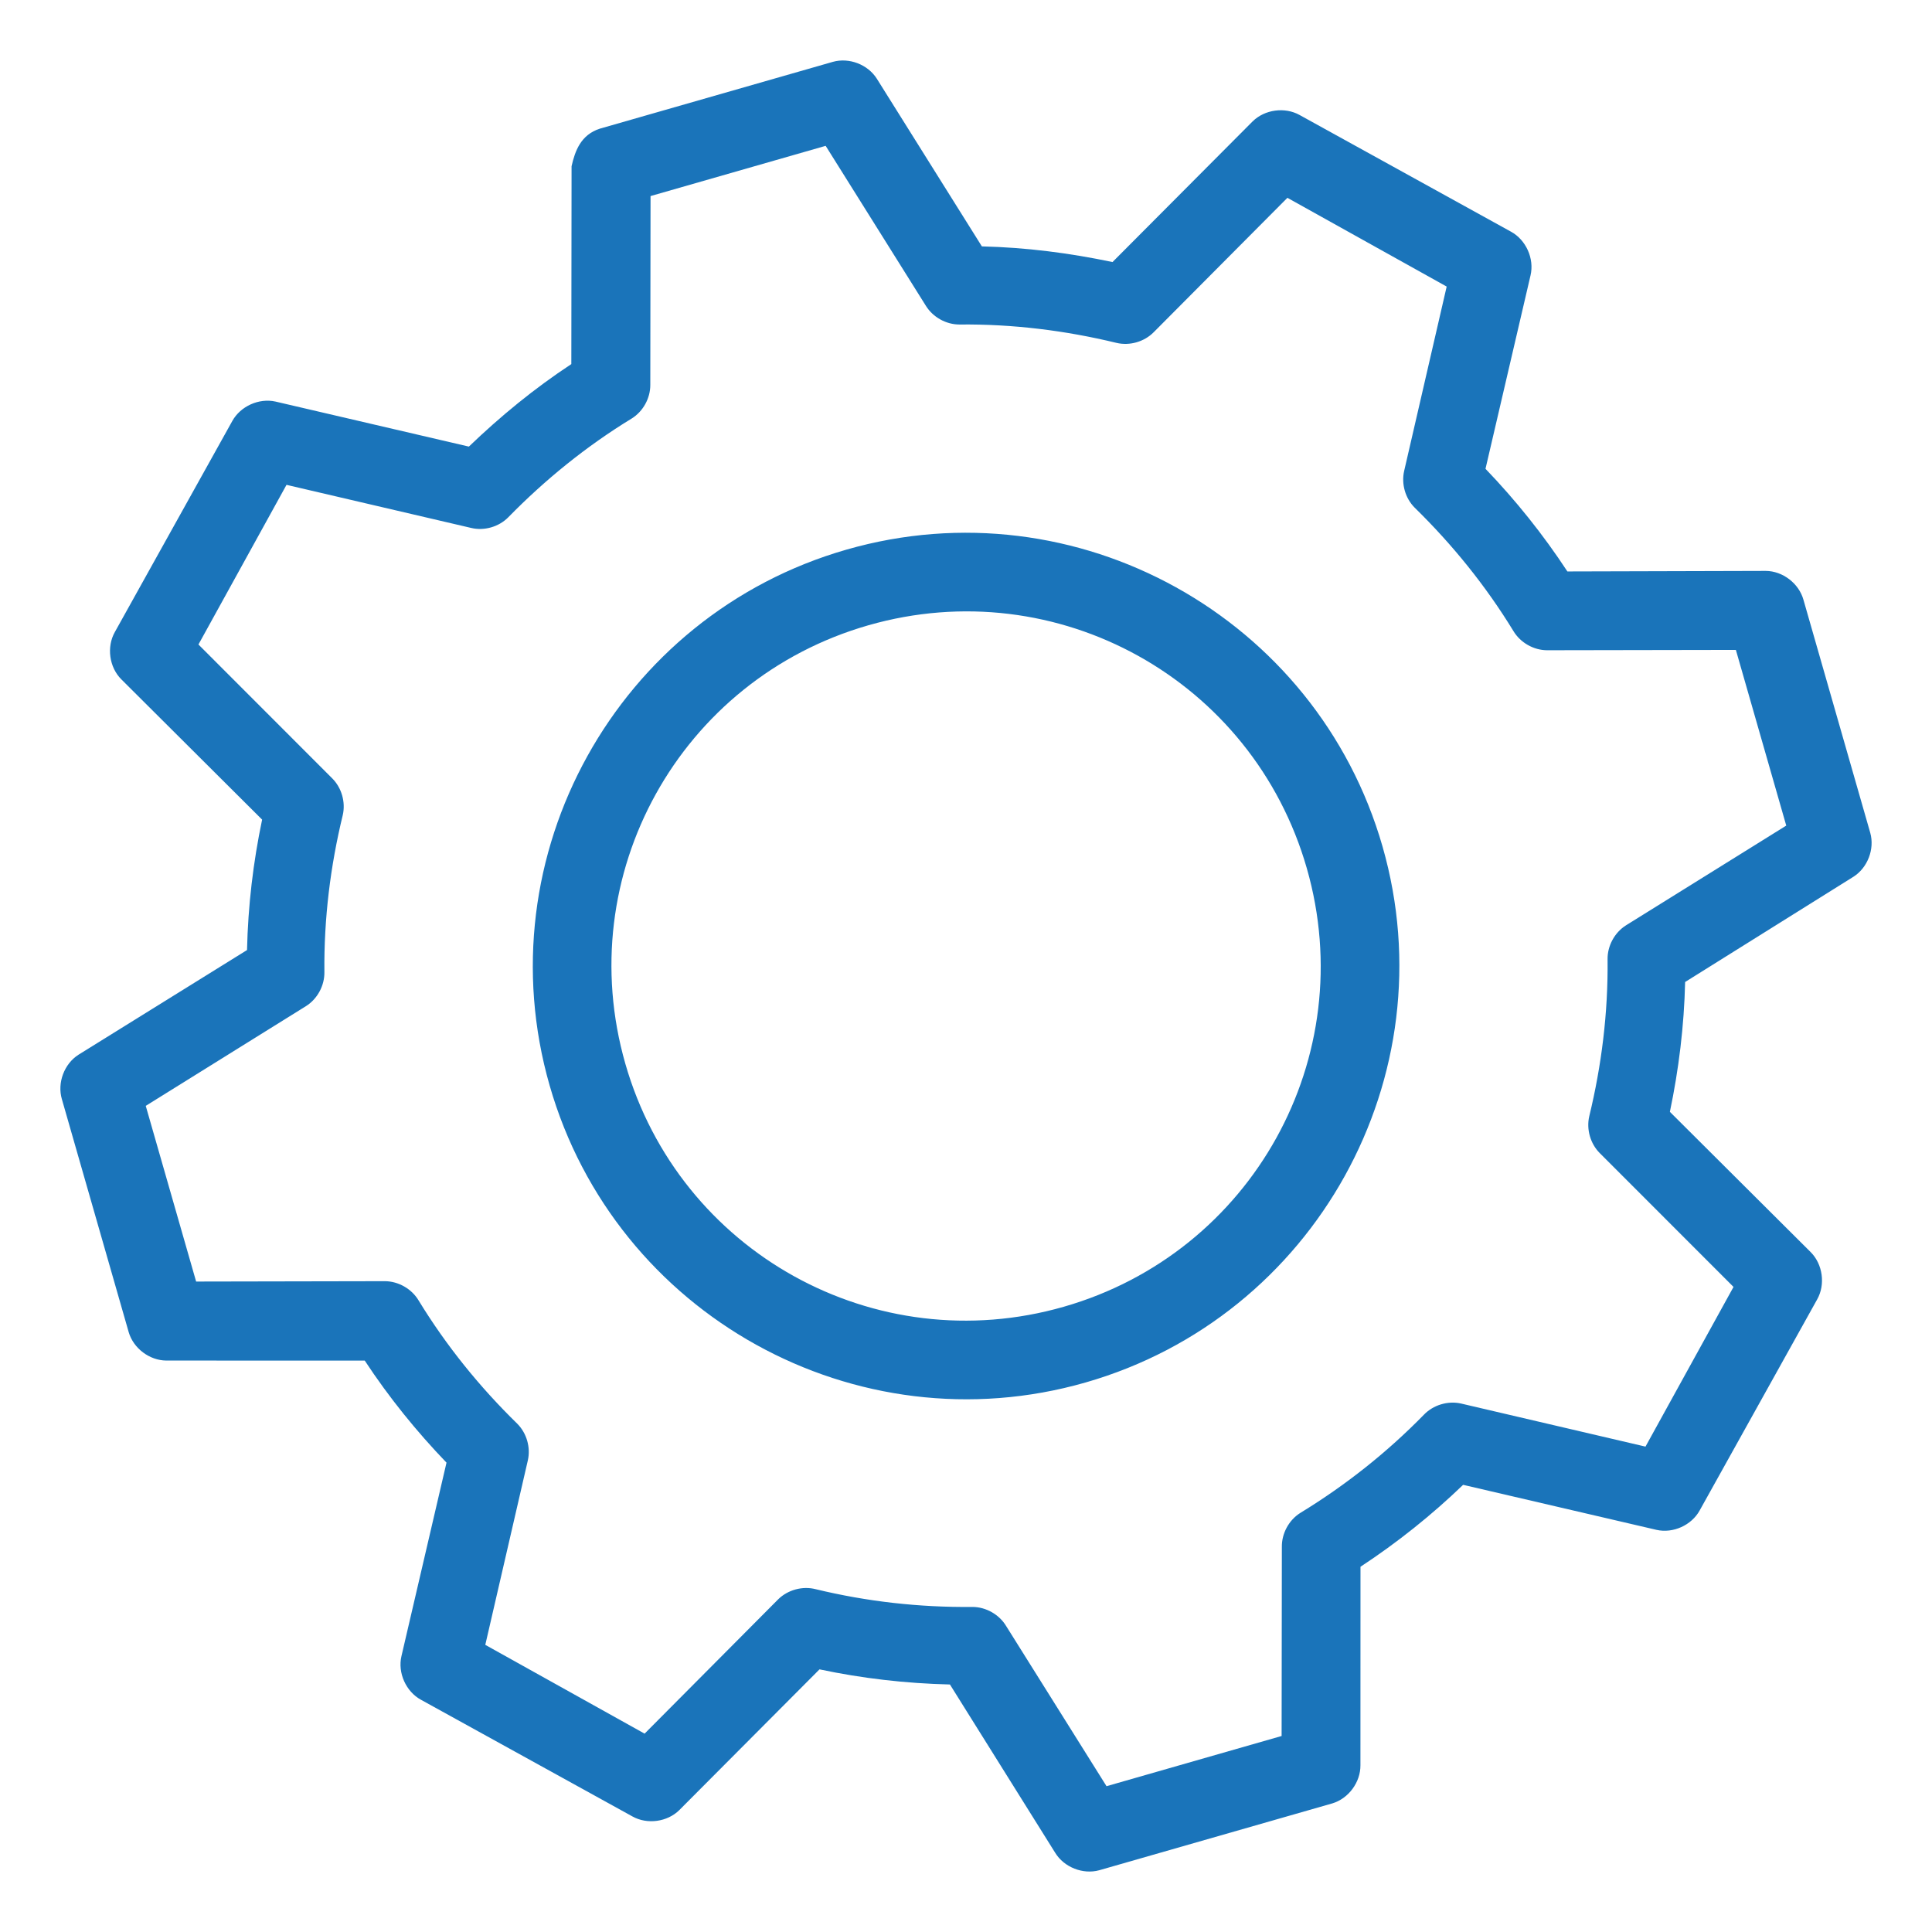 <?xml version="1.0" encoding="UTF-8" standalone="no"?><!-- Generator: Gravit.io --><svg xmlns="http://www.w3.org/2000/svg" xmlns:xlink="http://www.w3.org/1999/xlink" style="isolation:isolate" viewBox="0 0 64 64" width="64pt" height="64pt"><defs><clipPath id="_clipPath_IuNIDhPkiJ6AV1LxnsNUxGLtzMRp6cmk"><rect width="64" height="64"/></clipPath></defs><g clip-path="url(#_clipPath_IuNIDhPkiJ6AV1LxnsNUxGLtzMRp6cmk)"><path d=" M 28.766 20.713 C 35.015 18.921 41.499 22.516 43.29 28.764 C 45.082 35.013 41.488 41.496 35.239 43.288 C 28.99 45.08 22.507 41.486 20.715 35.237 C 18.923 28.989 22.517 22.505 28.766 20.713 Z  M 28.047 18.205 C 20.443 20.385 16.026 28.353 18.207 35.957 C 20.387 43.561 28.355 47.977 35.959 45.797 C 43.563 43.616 47.979 35.649 45.799 28.045 C 43.618 20.441 35.651 16.024 28.047 18.205 Z  M 21.55 6.495 L 27.351 4.831 L 30.674 10.135 C 30.908 10.51 31.342 10.75 31.783 10.75 C 33.551 10.731 35.295 10.949 36.984 11.358 C 37.42 11.462 37.905 11.323 38.219 11.004 L 42.647 6.553 L 47.923 9.493 L 46.514 15.603 C 46.416 16.031 46.552 16.506 46.863 16.817 C 48.106 18.033 49.214 19.398 50.135 20.906 C 50.365 21.289 50.803 21.539 51.25 21.54 L 57.503 21.529 L 59.172 27.349 L 53.863 30.653 C 53.485 30.891 53.245 31.335 53.253 31.781 C 53.272 33.549 53.055 35.294 52.645 36.983 C 52.547 37.411 52.683 37.886 52.993 38.197 L 57.425 42.631 L 54.509 47.921 L 48.395 46.493 C 47.958 46.396 47.475 46.543 47.166 46.867 C 45.951 48.109 44.581 49.198 43.072 50.119 C 42.694 50.357 42.455 50.801 42.463 51.248 L 42.455 57.507 L 36.655 59.17 L 33.331 53.866 C 33.101 53.483 32.663 53.233 32.216 53.232 C 30.449 53.25 28.709 53.053 27.021 52.644 C 26.588 52.532 26.1 52.664 25.781 52.977 L 21.353 57.429 L 16.076 54.488 L 17.485 48.379 C 17.584 47.95 17.447 47.475 17.137 47.164 C 15.894 45.95 14.785 44.584 13.865 43.076 C 13.635 42.693 13.197 42.443 12.75 42.441 L 6.497 42.453 L 4.828 36.633 L 10.137 33.329 C 10.515 33.091 10.754 32.647 10.746 32.2 C 10.728 30.434 10.944 28.688 11.355 26.999 C 11.453 26.571 11.317 26.096 11.006 25.785 L 6.574 21.35 L 9.491 16.061 L 15.605 17.488 C 16.04 17.593 16.525 17.454 16.839 17.134 C 18.054 15.893 19.419 14.783 20.927 13.863 C 21.302 13.629 21.543 13.195 21.542 12.753 L 21.55 6.495 Z  M 19.871 4.262 C 19.242 4.465 19.05 4.994 18.934 5.506 L 18.926 12.061 C 17.697 12.87 16.573 13.794 15.532 14.794 L 9.124 13.302 C 8.578 13.181 7.967 13.456 7.696 13.945 L 3.805 20.936 C 3.525 21.431 3.618 22.107 4.022 22.507 L 8.683 27.151 C 8.387 28.561 8.216 30.004 8.183 31.472 L 2.602 34.938 C 2.127 35.239 1.89 35.872 2.05 36.412 L 4.264 44.132 C 4.421 44.666 4.952 45.066 5.508 45.07 L 12.083 45.072 C 12.886 46.293 13.797 47.417 14.791 48.452 L 13.299 54.86 C 13.168 55.413 13.448 56.037 13.947 56.308 L 20.952 60.173 C 21.441 60.446 22.105 60.355 22.503 59.962 L 27.147 55.3 C 28.557 55.598 30 55.766 31.468 55.801 L 34.954 61.375 C 35.247 61.855 35.872 62.103 36.414 61.954 L 44.134 59.74 C 44.673 59.579 45.072 59.037 45.066 58.476 L 45.068 51.901 C 46.295 51.094 47.43 50.186 48.468 49.187 L 54.876 50.679 C 55.422 50.802 56.033 50.527 56.303 50.037 L 60.195 43.046 C 60.475 42.552 60.382 41.875 59.978 41.475 L 55.317 36.831 C 55.611 35.427 55.788 33.991 55.822 32.53 L 61.397 29.044 C 61.867 28.746 62.105 28.126 61.955 27.59 L 59.742 19.869 C 59.591 19.326 59.055 18.915 58.492 18.912 L 51.922 18.93 C 51.116 17.702 50.207 16.569 49.209 15.53 L 50.701 9.122 C 50.831 8.569 50.552 7.946 50.052 7.674 L 43.048 3.808 C 42.559 3.537 41.895 3.627 41.496 4.02 L 36.853 8.681 C 35.441 8.384 33.997 8.196 32.526 8.162 L 29.046 2.607 C 28.748 2.136 28.128 1.898 27.592 2.048 L 19.871 4.262 Z " fill-rule="evenodd" fill="rgb(26,116,186)"/></g></svg>
